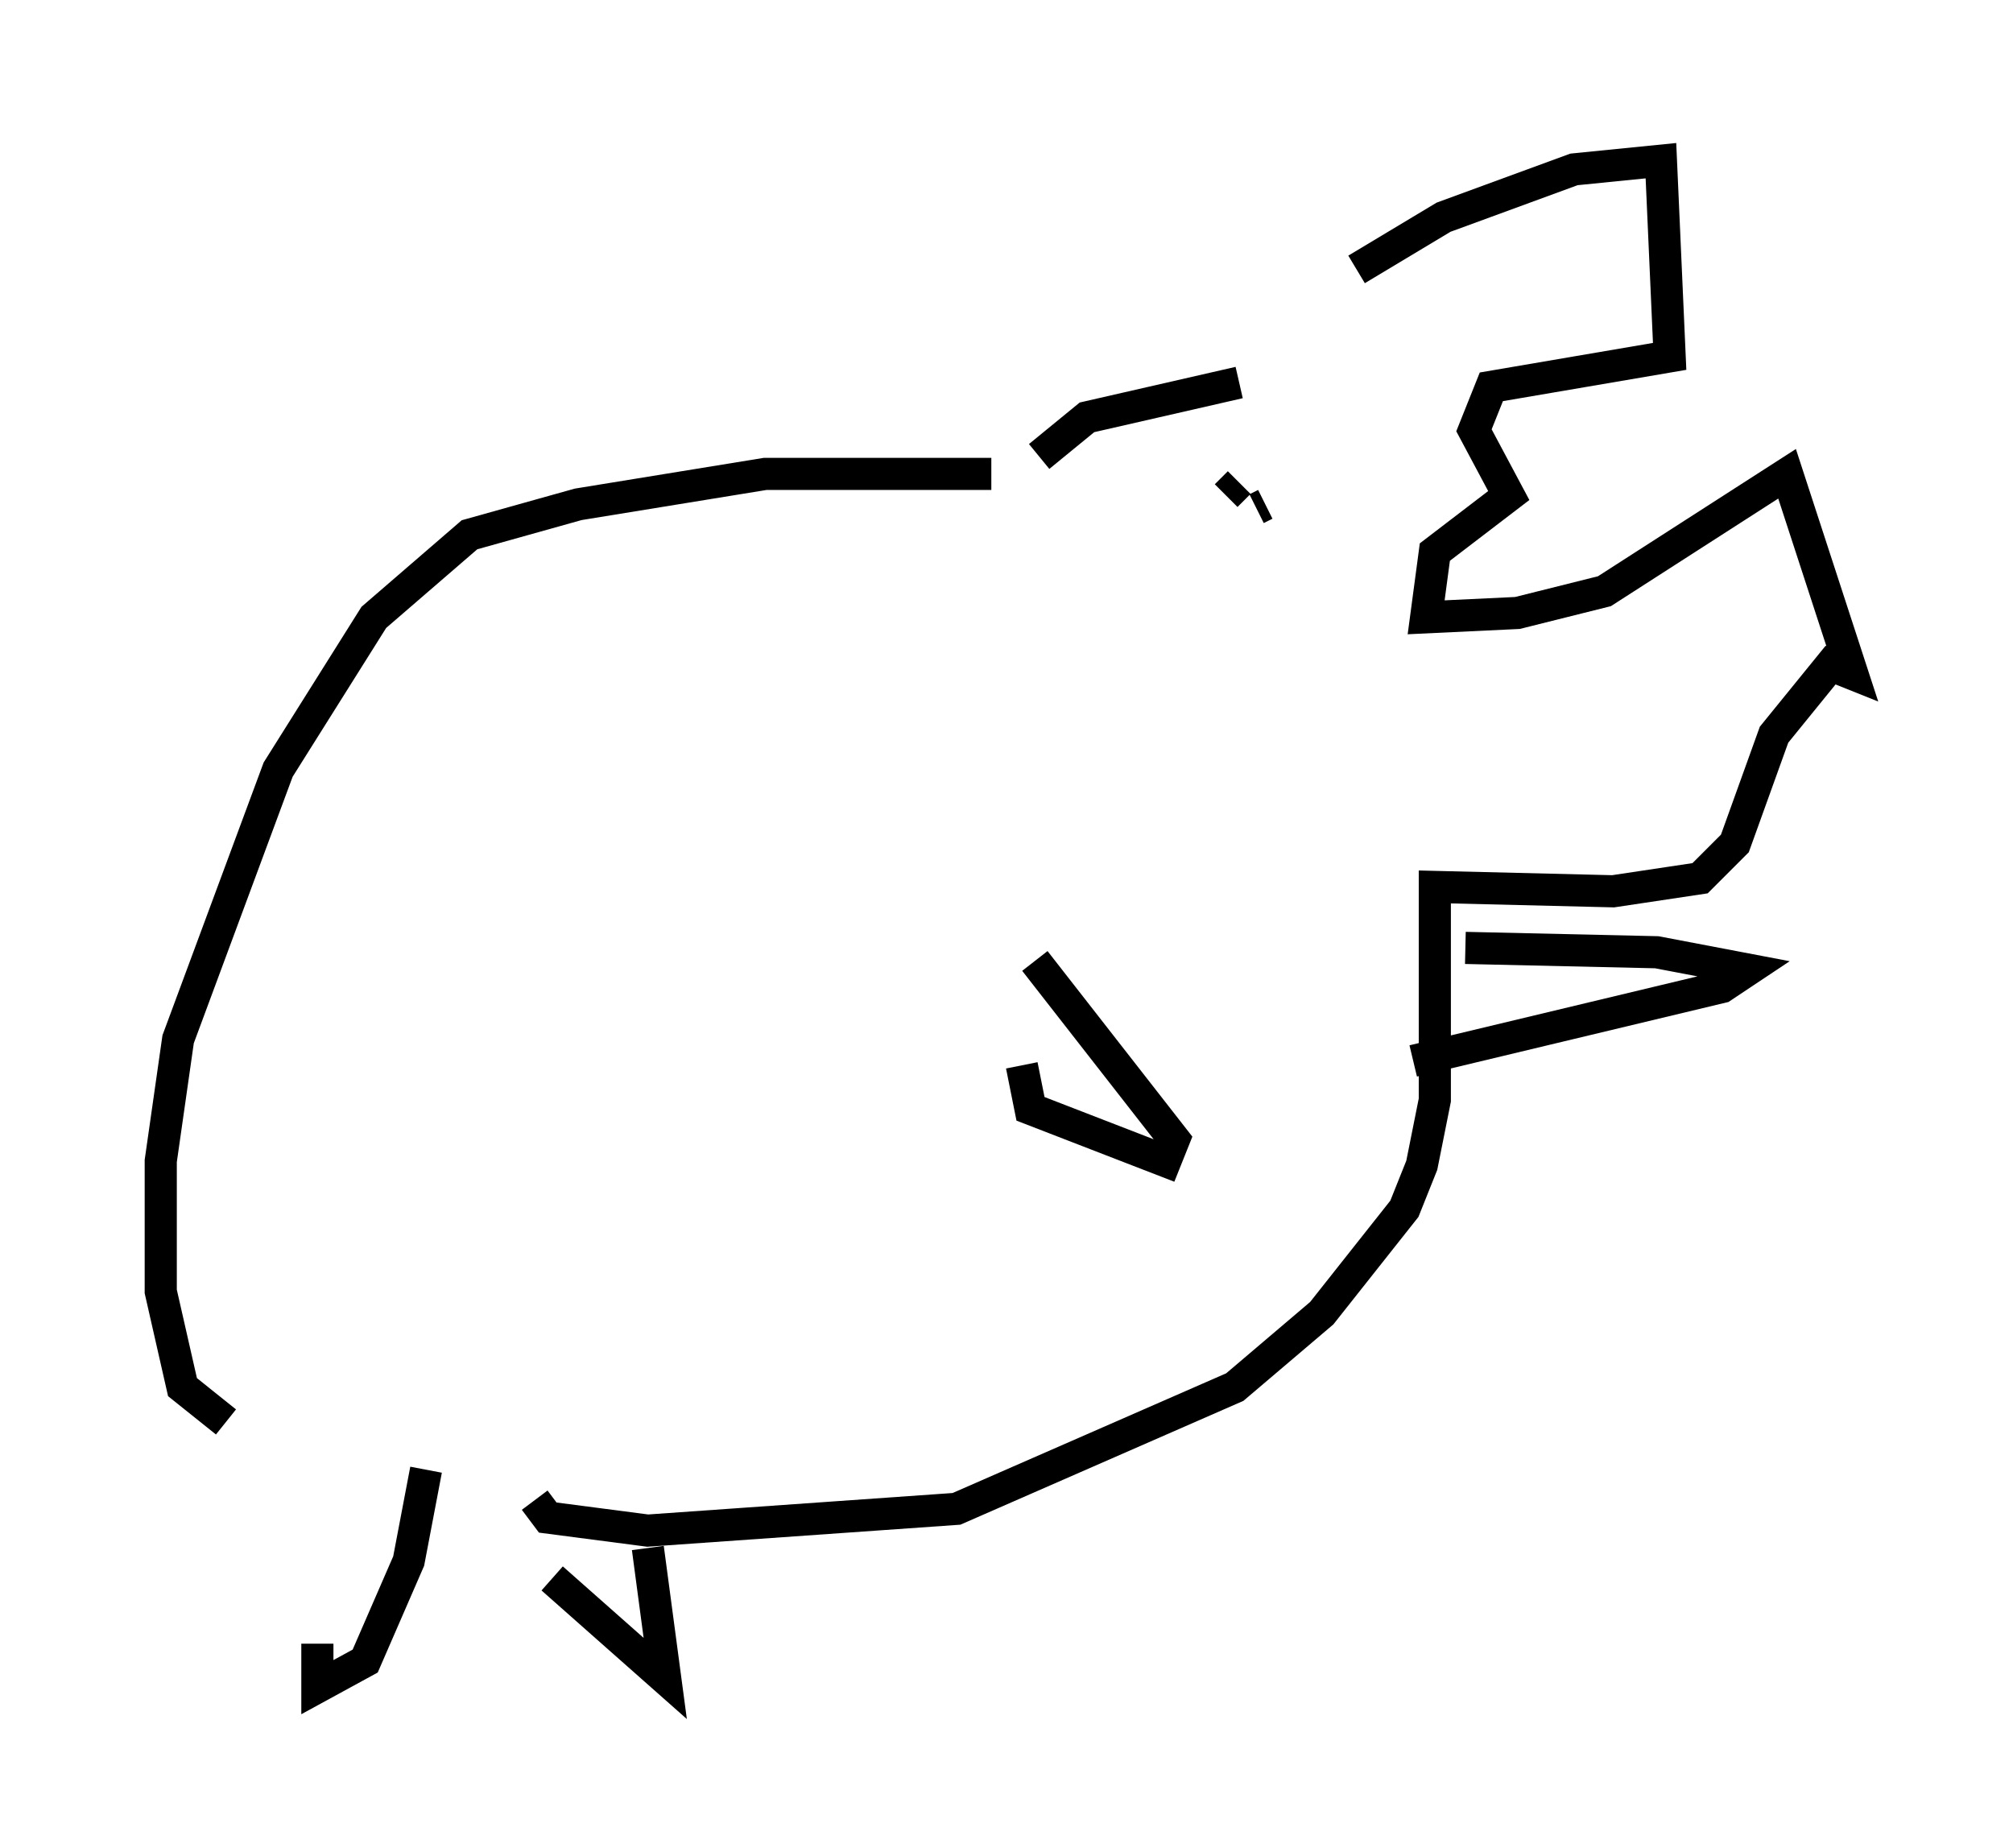 <?xml version="1.0" encoding="utf-8" ?>
<svg baseProfile="full" height="57.496" version="1.1" width="62.638" xmlns="http://www.w3.org/2000/svg" xmlns:ev="http://www.w3.org/2001/xml-events" xmlns:xlink="http://www.w3.org/1999/xlink"><defs /><rect fill="white" height="57.496" width="62.638" x="0" y="0" /><path d="M38.964, 11.36 m3.248, -2.977 l2.706, -1.624 4.059, -1.488 l2.706, -0.271 0.271, 6.089 l-5.548, 0.947 -0.541, 1.353 l1.083, 2.03 -2.3, 1.759 l-0.271, 2.03 2.842, -0.135 l2.706, -0.677 5.683, -3.654 l2.03, 6.225 -0.677, -0.271 l-1.759, 2.165 -1.218, 3.383 l-1.083, 1.083 -2.706, 0.406 l-5.548, -0.135 0.0, 6.631 l-0.406, 2.03 -0.541, 1.353 l-2.571, 3.248 -2.706, 2.3 l-8.66, 3.789 -9.607, 0.677 l-3.112, -0.406 -0.406, -0.541 m21.921, -34.776 l-4.736, 1.083 -1.488, 1.218 m7.172, 1.218 l0.0, 0.0 m-0.947, -0.406 l-0.406, 0.406 m0.947, 0.406 l0.271, -0.135 m-8.525, -0.947 l-7.036, 0.0 -5.819, 0.947 l-3.383, 0.947 -2.977, 2.571 l-2.977, 4.736 -3.112, 8.39 l-0.541, 3.789 0.0, 4.059 l0.677, 2.977 1.353, 1.083 m24.763, -11.096 l0.271, 1.353 4.195, 1.624 l0.271, -0.677 -4.33, -5.548 m13.396, -0.406 l5.954, 0.135 2.842, 0.541 l-0.812, 0.541 -9.607, 2.3 m-23.816, 15.155 l0.541, 4.059 -3.518, -3.112 m-3.924, -3.383 l-0.541, 2.842 -1.353, 3.112 l-1.488, 0.812 0.0, -1.353 " fill="none" stroke="black" stroke-width="1" /></svg>